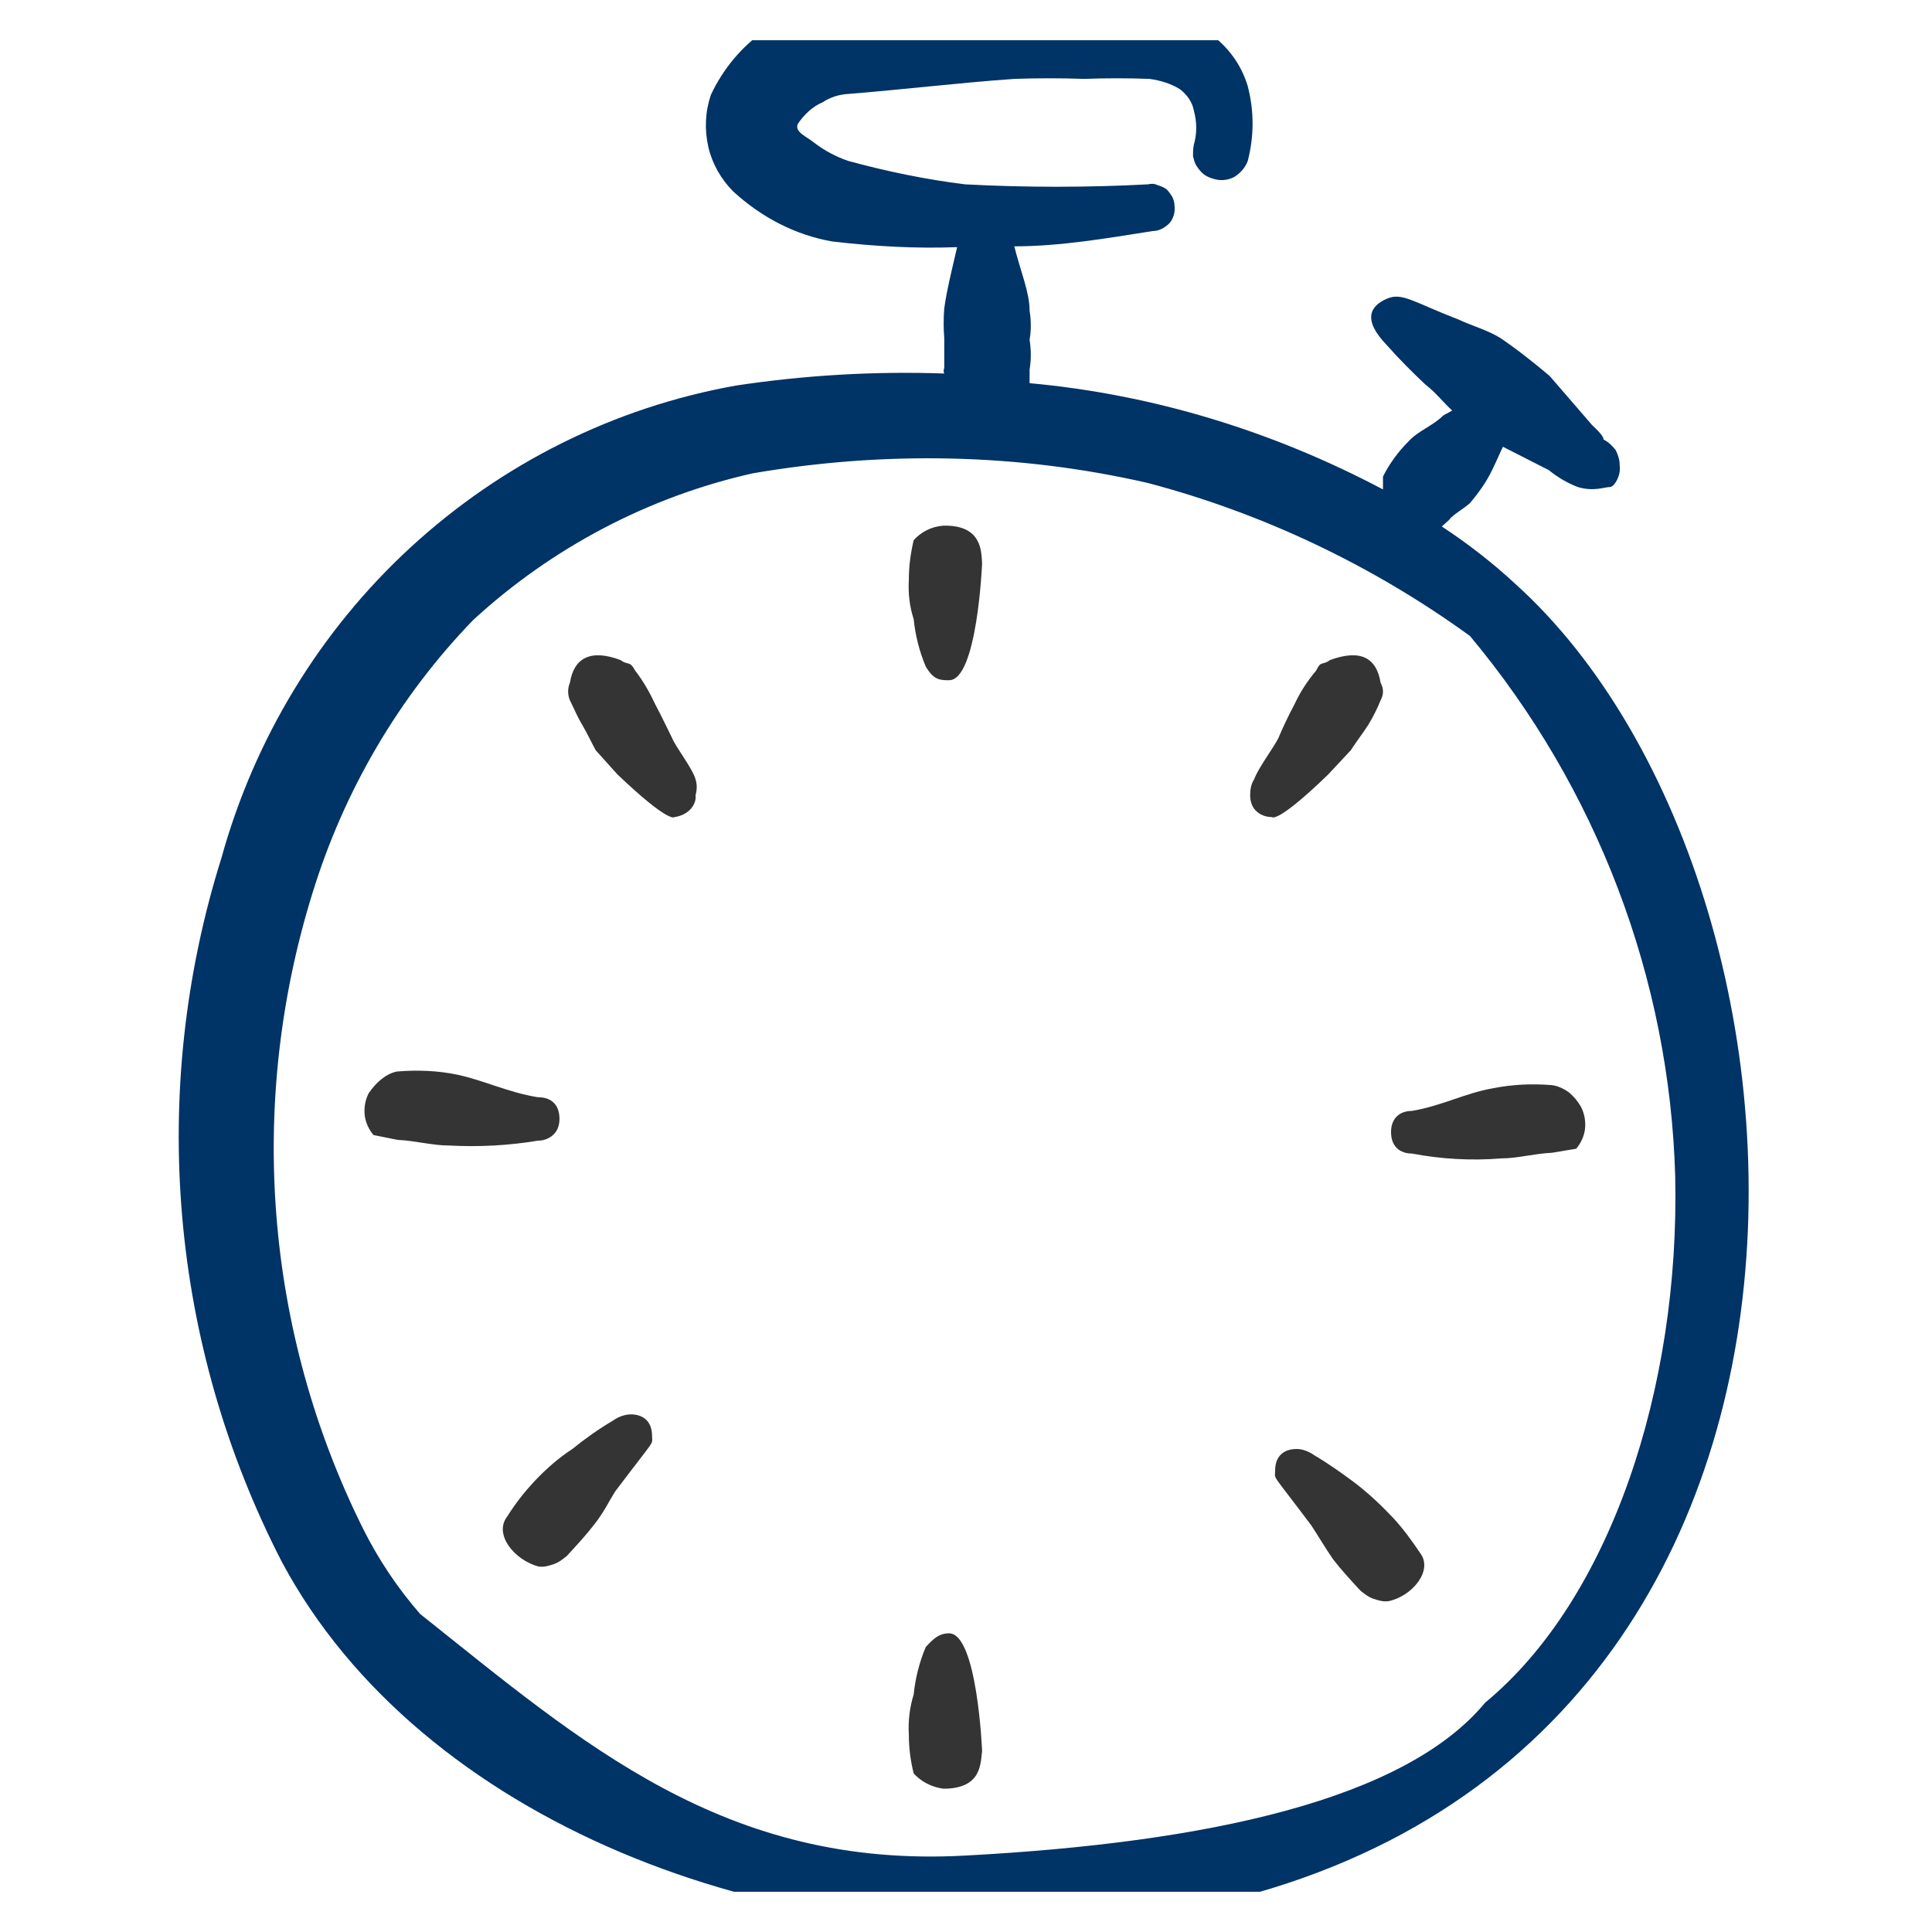 <svg width="24" height="24" viewBox="0 0 24 24" fill="none" xmlns="http://www.w3.org/2000/svg" xmlns:xlink="http://www.w3.org/1999/xlink">
	<desc>
			Created with Pixso.
	</desc>
	<defs>
		<clipPath id="clip15_421">
			<rect id="Icon" rx="0" width="23" height="23" transform="translate(0.5 0.5)" fill="white" fill-opacity="0"/>
		</clipPath>
	</defs>
	<rect id="Icon" rx="0" width="23" height="23" transform="translate(0.5 0.5)" fill="#FFFFFF" fill-opacity="0"/>
	<g clip-path="url(#clip15_421)">
		<path id="Vector" d="M18.82 7.25C18.54 6.99 18.23 6.75 17.91 6.54L18 6.46C18.05 6.39 18.17 6.33 18.26 6.25C18.37 6.12 18.47 5.98 18.54 5.83C18.59 5.73 18.63 5.63 18.67 5.55L19.24 5.84C19.35 5.93 19.47 6 19.6 6.05C19.8 6.11 19.93 6.05 20 6.05C20.05 6.05 20.14 5.91 20.12 5.78C20.12 5.71 20.1 5.65 20.07 5.59C20.03 5.54 19.98 5.49 19.92 5.46C19.92 5.4 19.78 5.29 19.76 5.26L19.25 4.67C19.06 4.51 18.86 4.35 18.64 4.2C18.48 4.1 18.29 4.05 18.12 3.97C17.55 3.75 17.42 3.63 17.23 3.71C17.02 3.8 16.92 3.97 17.23 4.29C17.38 4.46 17.54 4.62 17.71 4.78C17.83 4.87 17.93 5 18.04 5.1L17.93 5.16C17.8 5.29 17.62 5.35 17.5 5.48C17.37 5.61 17.26 5.76 17.18 5.92L17.18 6.08C15.82 5.36 14.33 4.9 12.79 4.76L12.79 4.59C12.81 4.47 12.81 4.35 12.79 4.22C12.81 4.11 12.81 3.98 12.79 3.86C12.79 3.63 12.68 3.38 12.6 3.06C13.17 3.06 13.75 2.96 14.32 2.87C14.4 2.87 14.47 2.83 14.53 2.77C14.58 2.71 14.6 2.63 14.59 2.55C14.59 2.52 14.58 2.48 14.56 2.44C14.54 2.41 14.52 2.38 14.49 2.35C14.46 2.33 14.42 2.31 14.38 2.3C14.34 2.28 14.3 2.28 14.26 2.29C13.51 2.33 12.74 2.33 11.99 2.29C11.5 2.23 11.02 2.13 10.54 2C10.39 1.95 10.24 1.87 10.11 1.77C10.01 1.69 9.87 1.64 9.91 1.54C9.99 1.42 10.1 1.32 10.22 1.27C10.31 1.21 10.41 1.18 10.5 1.17C11.15 1.12 11.89 1.03 12.6 0.98C12.89 0.97 13.18 0.97 13.47 0.98C13.74 0.97 14.01 0.97 14.28 0.98C14.42 1 14.55 1.04 14.66 1.11C14.75 1.18 14.81 1.27 14.83 1.37C14.87 1.52 14.87 1.66 14.83 1.8C14.82 1.85 14.82 1.89 14.82 1.94C14.83 1.98 14.84 2.03 14.87 2.07C14.89 2.1 14.92 2.14 14.96 2.17C14.99 2.19 15.03 2.21 15.07 2.22C15.16 2.25 15.25 2.24 15.33 2.2C15.41 2.15 15.47 2.08 15.5 2C15.58 1.69 15.58 1.38 15.5 1.07C15.43 0.84 15.3 0.64 15.11 0.48C14.91 0.33 14.68 0.22 14.43 0.16C14.13 0.1 13.83 0.06 13.52 0.05C13.11 0 12.69 -0.02 12.26 0C11.64 0 11.01 0.05 10.45 0.05C10.11 0.07 9.78 0.19 9.5 0.38C9.21 0.58 8.98 0.86 8.83 1.18C8.76 1.39 8.75 1.61 8.8 1.83C8.85 2.04 8.96 2.23 9.11 2.38C9.46 2.7 9.88 2.92 10.34 3C10.86 3.06 11.38 3.09 11.89 3.07C11.82 3.37 11.76 3.61 11.73 3.83C11.72 3.96 11.72 4.08 11.73 4.2L11.73 4.57C11.72 4.6 11.72 4.62 11.73 4.64C10.86 4.61 10 4.66 9.14 4.79C7.63 5.06 6.23 5.76 5.1 6.8C3.97 7.84 3.16 9.18 2.75 10.66C1.84 13.56 2.11 16.7 3.5 19.4C5.22 22.62 9.61 24.31 13.66 23.88C23.61 22.87 23.1 11.1 18.82 7.25ZM18.45 21.15C17.45 22.36 14.99 22.89 12 23.05C9 23.22 7.23 21.65 5.22 20.05C4.94 19.73 4.7 19.37 4.51 18.99C3.29 16.54 3.07 13.71 3.88 11.1C4.27 9.83 4.95 8.66 5.88 7.7C6.86 6.8 8.06 6.17 9.35 5.88C10.98 5.6 12.65 5.63 14.26 6C15.7 6.38 17.06 7.03 18.26 7.9C19.84 9.79 20.74 12.16 20.81 14.61C20.87 17.25 20 19.87 18.45 21.15Z" fill="#003366" fill-opacity="1" fill-rule="nonzero"/>
		<path id="Vector" d="M12.2 21.75C12.2 21.75 12.14 20.29 11.79 20.29C11.67 20.29 11.6 20.35 11.5 20.46C11.42 20.65 11.37 20.85 11.35 21.05C11.3 21.21 11.28 21.38 11.29 21.55C11.29 21.71 11.31 21.87 11.35 22.03C11.44 22.13 11.57 22.2 11.72 22.22C12.2 22.22 12.18 21.9 12.2 21.75Z" fill="#343434" fill-opacity="1" fill-rule="nonzero"/>
		<path id="Vector" d="M12.2 7C12.2 7 12.14 8.45 11.79 8.45C11.68 8.45 11.6 8.45 11.5 8.28C11.42 8.09 11.37 7.89 11.35 7.69C11.3 7.54 11.28 7.37 11.29 7.2C11.29 7.04 11.31 6.88 11.35 6.71C11.44 6.61 11.57 6.54 11.72 6.53C12.2 6.52 12.19 6.85 12.2 7Z" fill="#343434" fill-opacity="1" fill-rule="nonzero"/>
		<path id="Vector" d="M18.54 13.52C18.2 13.58 17.9 13.74 17.54 13.8C17.47 13.8 17.4 13.82 17.35 13.87C17.3 13.92 17.28 13.99 17.28 14.06C17.28 14.14 17.3 14.21 17.35 14.26C17.4 14.31 17.47 14.33 17.54 14.33C17.91 14.4 18.28 14.42 18.65 14.39C18.85 14.39 19.06 14.33 19.28 14.32L19.58 14.27C19.64 14.2 19.68 14.11 19.69 14.02C19.7 13.92 19.68 13.83 19.64 13.75C19.6 13.68 19.55 13.62 19.49 13.57C19.42 13.52 19.35 13.49 19.28 13.48C19.03 13.46 18.79 13.47 18.54 13.52Z" fill="#343434" fill-opacity="1" fill-rule="nonzero"/>
		<path id="Vector" d="M17.64 19.29C17.54 19.14 17.43 18.99 17.31 18.86C17.16 18.7 17 18.55 16.83 18.42C16.67 18.3 16.5 18.18 16.33 18.08C16.26 18.03 16.18 18 16.11 18C16.03 18 15.96 18.02 15.91 18.07C15.86 18.12 15.84 18.19 15.84 18.27C15.84 18.39 15.78 18.27 16.29 18.95C16.37 19.07 16.45 19.21 16.56 19.37C16.66 19.5 16.78 19.63 16.9 19.76C16.95 19.8 17 19.84 17.06 19.86C17.12 19.88 17.18 19.9 17.25 19.89C17.54 19.83 17.81 19.51 17.64 19.29Z" fill="#343434" fill-opacity="1" fill-rule="nonzero"/>
		<path id="Vector" d="M16.08 8.75C16 8.9 15.93 9.05 15.88 9.17C15.82 9.29 15.63 9.54 15.58 9.68C15.54 9.74 15.53 9.81 15.53 9.88C15.53 9.95 15.55 10.02 15.6 10.07C15.65 10.12 15.72 10.15 15.8 10.15C15.8 10.15 15.86 10.24 16.5 9.62L16.78 9.32C16.85 9.21 16.93 9.11 17 9C17.06 8.9 17.11 8.8 17.15 8.7C17.17 8.66 17.18 8.63 17.18 8.59C17.18 8.55 17.17 8.52 17.15 8.48C17.1 8.17 16.9 8.06 16.52 8.2C16.43 8.27 16.41 8.2 16.35 8.33C16.24 8.46 16.15 8.6 16.08 8.75Z" fill="#343434" fill-opacity="1" fill-rule="nonzero"/>
		<path id="Vector" d="M5.68 13.35C6.01 13.42 6.31 13.57 6.68 13.63C6.76 13.63 6.83 13.65 6.88 13.7C6.93 13.75 6.95 13.82 6.95 13.9C6.95 13.97 6.93 14.04 6.88 14.09C6.83 14.14 6.76 14.17 6.68 14.17C6.32 14.23 5.95 14.25 5.58 14.23C5.37 14.23 5.16 14.17 4.94 14.16L4.64 14.1C4.58 14.03 4.54 13.94 4.53 13.85C4.52 13.75 4.54 13.66 4.58 13.58C4.76 13.32 4.94 13.31 4.94 13.31C5.19 13.29 5.44 13.3 5.68 13.35Z" fill="#343434" fill-opacity="1" fill-rule="nonzero"/>
		<path id="Vector" d="M6.3 18.84C6.4 18.68 6.51 18.54 6.63 18.41C6.78 18.25 6.94 18.11 7.11 18C7.27 17.87 7.44 17.75 7.61 17.65C7.68 17.6 7.76 17.57 7.84 17.57C7.91 17.57 7.98 17.59 8.03 17.64C8.08 17.69 8.1 17.76 8.1 17.84C8.1 17.96 8.16 17.84 7.64 18.53C7.57 18.64 7.5 18.79 7.38 18.94C7.28 19.07 7.16 19.2 7.04 19.33C6.99 19.37 6.94 19.41 6.88 19.43C6.82 19.45 6.76 19.47 6.69 19.46C6.39 19.38 6.13 19.06 6.3 18.84Z" fill="#343434" fill-opacity="1" fill-rule="nonzero"/>
		<path id="Vector" d="M8.14 8.75C8.22 8.9 8.29 9.05 8.35 9.17C8.4 9.29 8.6 9.54 8.64 9.68C8.66 9.74 8.66 9.81 8.64 9.88C8.65 9.94 8.62 10.01 8.57 10.06C8.52 10.11 8.45 10.14 8.38 10.15C8.38 10.15 8.32 10.24 7.67 9.62L7.4 9.32C7.34 9.21 7.29 9.1 7.23 9C7.17 8.9 7.13 8.8 7.08 8.7C7.05 8.63 7.05 8.55 7.08 8.48C7.13 8.17 7.34 8.06 7.71 8.2C7.8 8.27 7.82 8.2 7.89 8.33C7.99 8.46 8.07 8.6 8.14 8.75Z" fill="#343434" fill-opacity="1" fill-rule="nonzero"/>
	</g>
</svg>
